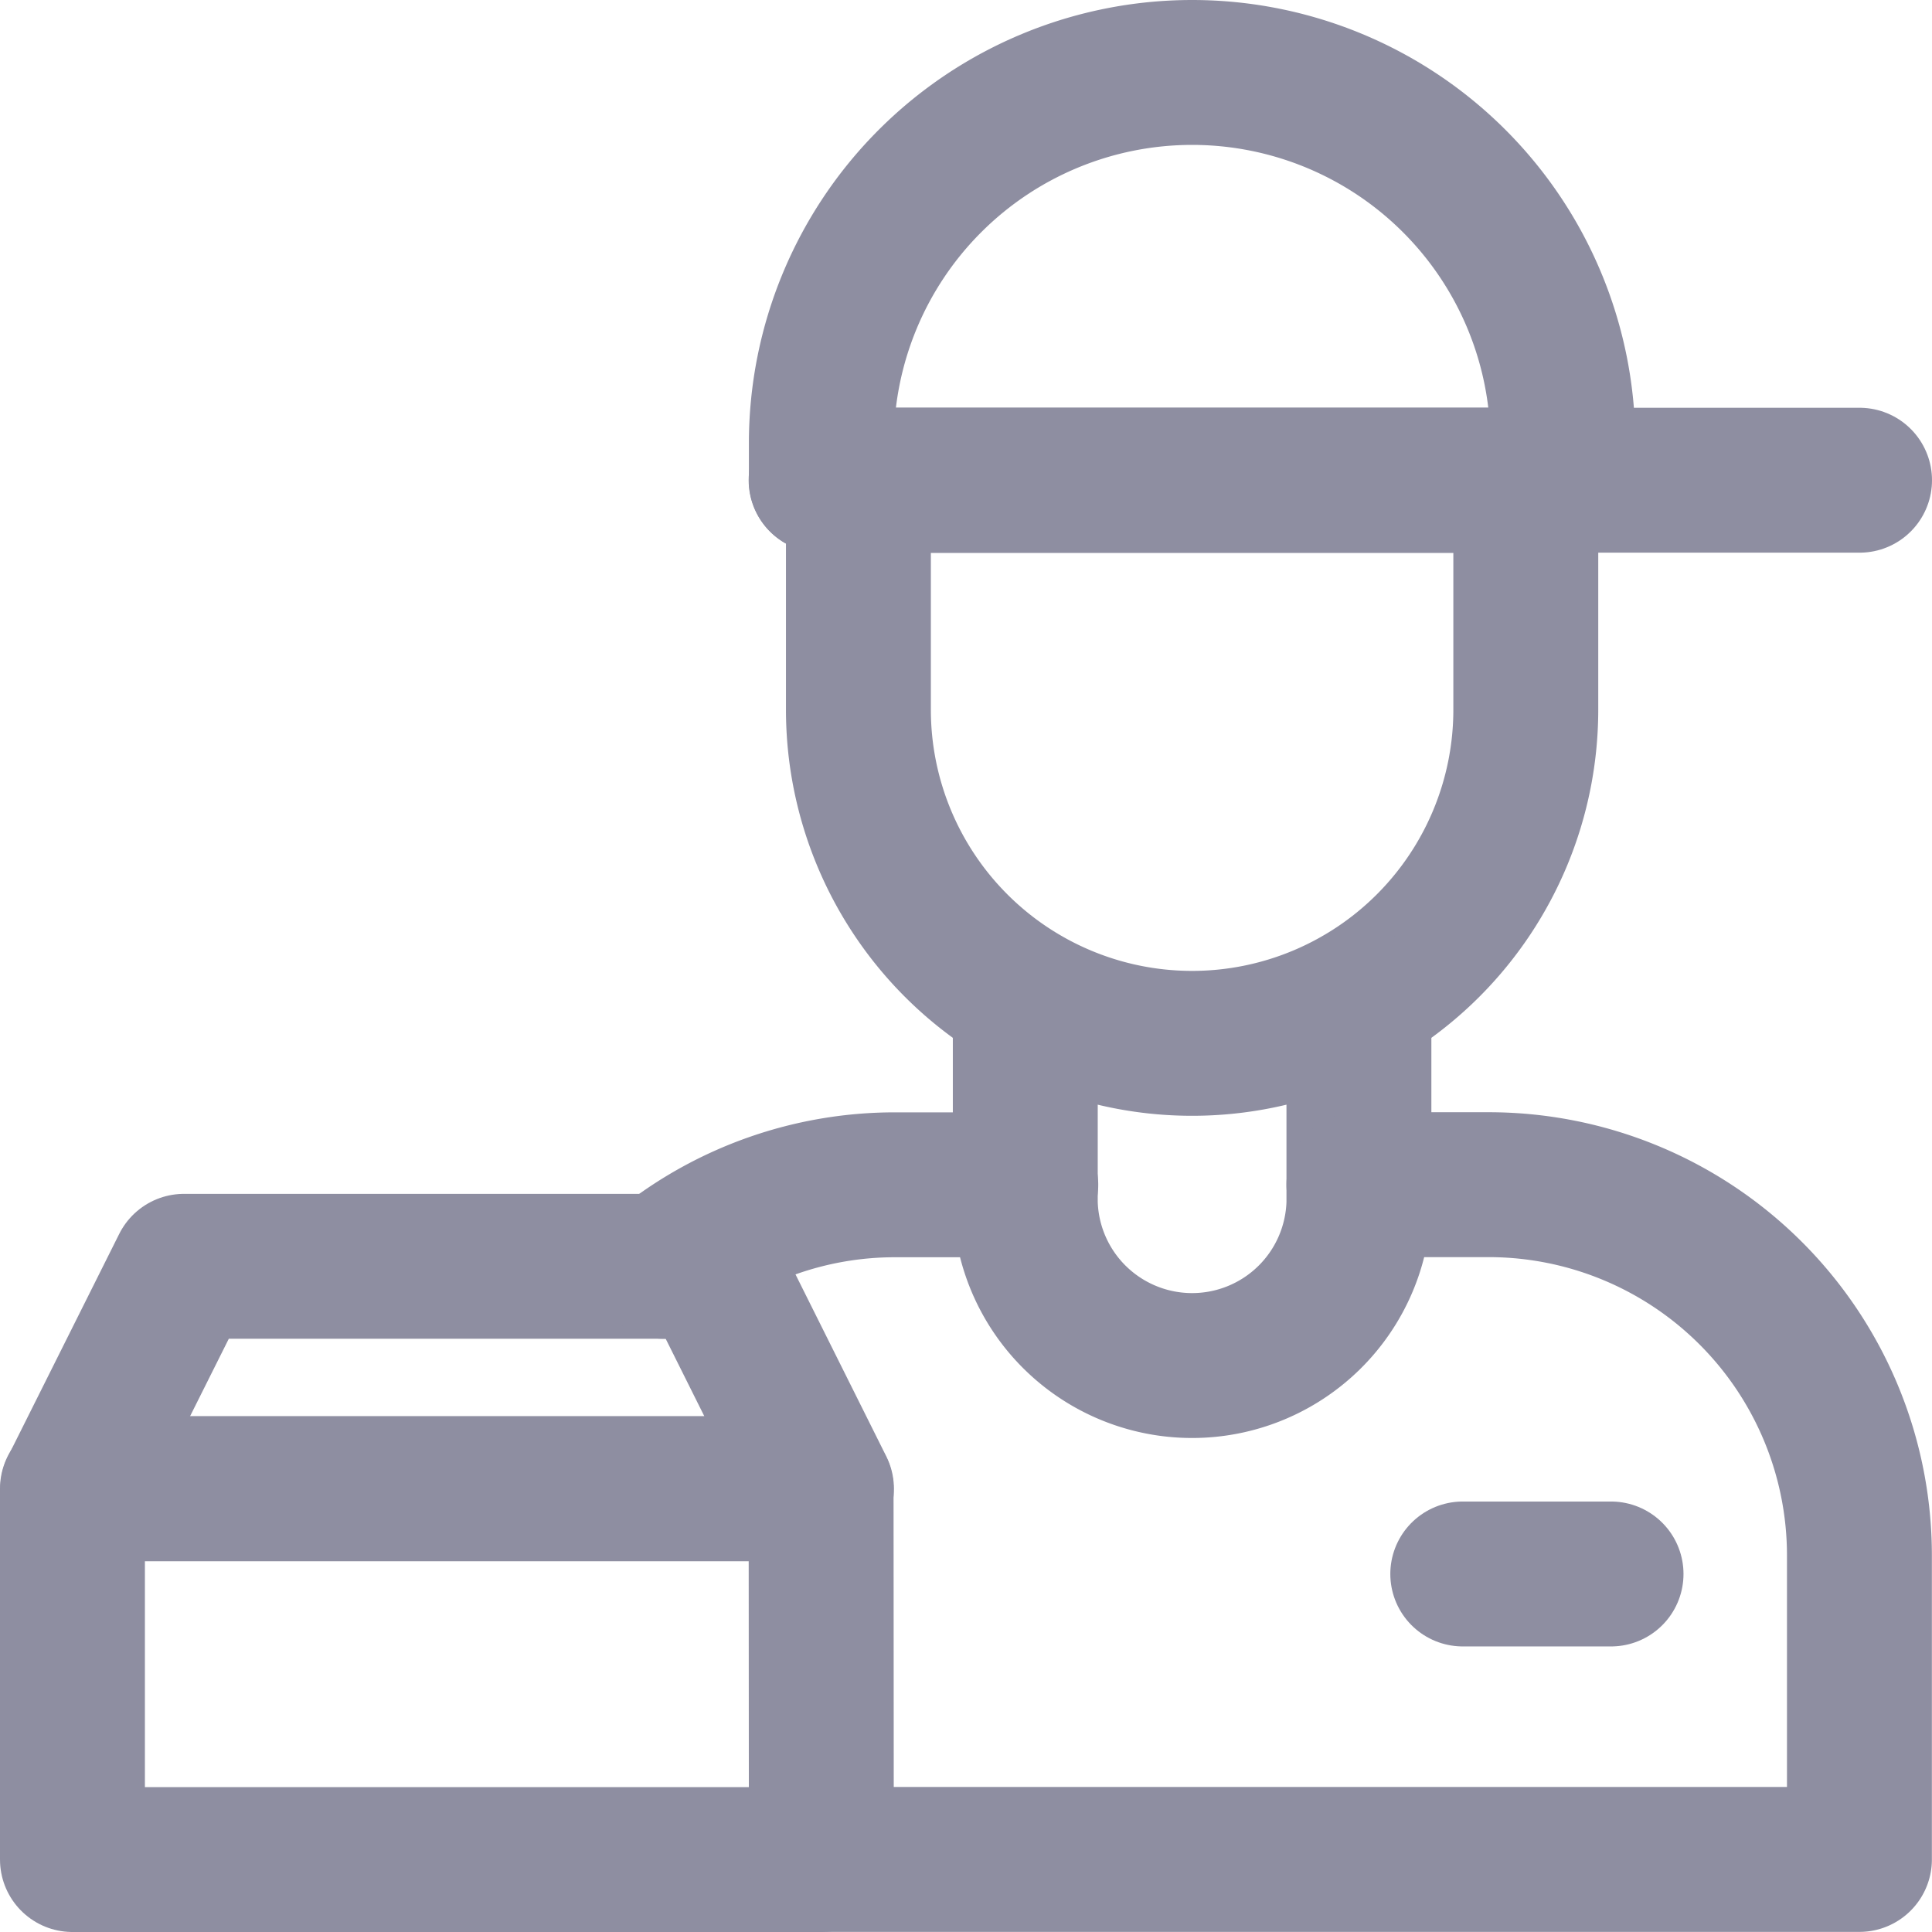 <svg xmlns="http://www.w3.org/2000/svg" xmlns:xlink="http://www.w3.org/1999/xlink" width="16" height="16" viewBox="0 0 16 16">
  <defs>
    <clipPath id="clip-path">
      <rect id="Rectangle_5534" data-name="Rectangle 5534" width="16" height="16" transform="translate(20 337)" fill="#fff" stroke="#8e8ea1" stroke-width="1"/>
    </clipPath>
    <clipPath id="clip-path-2">
      <path id="path2361" d="M0-16H16V0H0Z"/>
    </clipPath>
  </defs>
  <g id="Mask_Group_809" data-name="Mask Group 809" transform="translate(-20 -337)" clip-path="url(#clip-path)">
    <g id="g2355" transform="translate(20 353)">
      <g id="g2357">
        <g id="g2359" clip-path="url(#clip-path-2)">
          <g id="Group_14317" data-name="Group 14317" transform="translate(0.131 0.131)">
            <g id="g2365" transform="translate(6.978 -12.154)">
              <path id="path2367" d="M0,0V1.9a2.763,2.763,0,0,0,5.527,0V0Z" fill="none" stroke="#8e8ea1" stroke-linecap="round" stroke-linejoin="round" stroke-width="1.2"/>
            </g>
            <g id="g2369" transform="translate(6.671 -12.154)">
              <path id="path2371" d="M-.152,0h-8.6" transform="translate(8.75)" fill="none" stroke="#8e8ea1" stroke-linecap="round" stroke-linejoin="round" stroke-width="1.2"/>
            </g>
            <g id="g2373" transform="translate(6.671 -15.531)">
              <path id="path2375" d="M-.054,0h0A3.071,3.071,0,0,0-3.125,3.071v.307H3.016V3.071A3.071,3.071,0,0,0-.054,0Z" transform="translate(3.125)" fill="none" stroke="#8e8ea1" stroke-linecap="round" stroke-linejoin="round" stroke-width="1.2"/>
            </g>
            <g id="g2377" transform="translate(8.36 -7.857)">
              <path id="path2379" d="M0,0V1.69a1.382,1.382,0,0,0,2.763,0V0" fill="none" stroke="#8e8ea1" stroke-linecap="round" stroke-linejoin="round" stroke-width="1.2"/>
            </g>
            <path id="path2381" d="M6.671-.523H.469V-3.594h6.2Z" transform="translate(0 -0.208)" fill="none" stroke="#8e8ea1" stroke-linecap="round" stroke-linejoin="round" stroke-width="1.2"/>
            <g id="g2383" transform="translate(0.469 -5.644)">
              <path id="path2385" d="M-.11-.033h-6.2l.921-1.842h4.36Z" transform="translate(6.313 1.875)" fill="none" stroke="#8e8ea1" stroke-linecap="round" stroke-linejoin="round" stroke-width="1.2"/>
            </g>
            <g id="g2387" transform="translate(5.364 -6.32)">
              <path id="path2389" d="M0-.012A3.057,3.057,0,0,1,1.921-.687H3" transform="translate(0 0.688)" fill="none" stroke="#8e8ea1" stroke-linecap="round" stroke-linejoin="round" stroke-width="1.2"/>
            </g>
            <g id="g2391" transform="translate(6.671 -6.32)">
              <path id="path2393" d="M-.079,0H1A3.071,3.071,0,0,1,4.066,3.071V5.588h-8.6" transform="translate(4.531)" fill="none" stroke="#8e8ea1" stroke-linecap="round" stroke-linejoin="round" stroke-width="1.2"/>
            </g>
            <g id="g2395" transform="translate(11.983 -3.096)">
              <path id="path2397" d="M0,0H1.228" fill="none" stroke="#8e8ea1" stroke-linecap="round" stroke-linejoin="round" stroke-width="1.2"/>
            </g>
          </g>
        </g>
      </g>
    </g>
  </g>
</svg>
